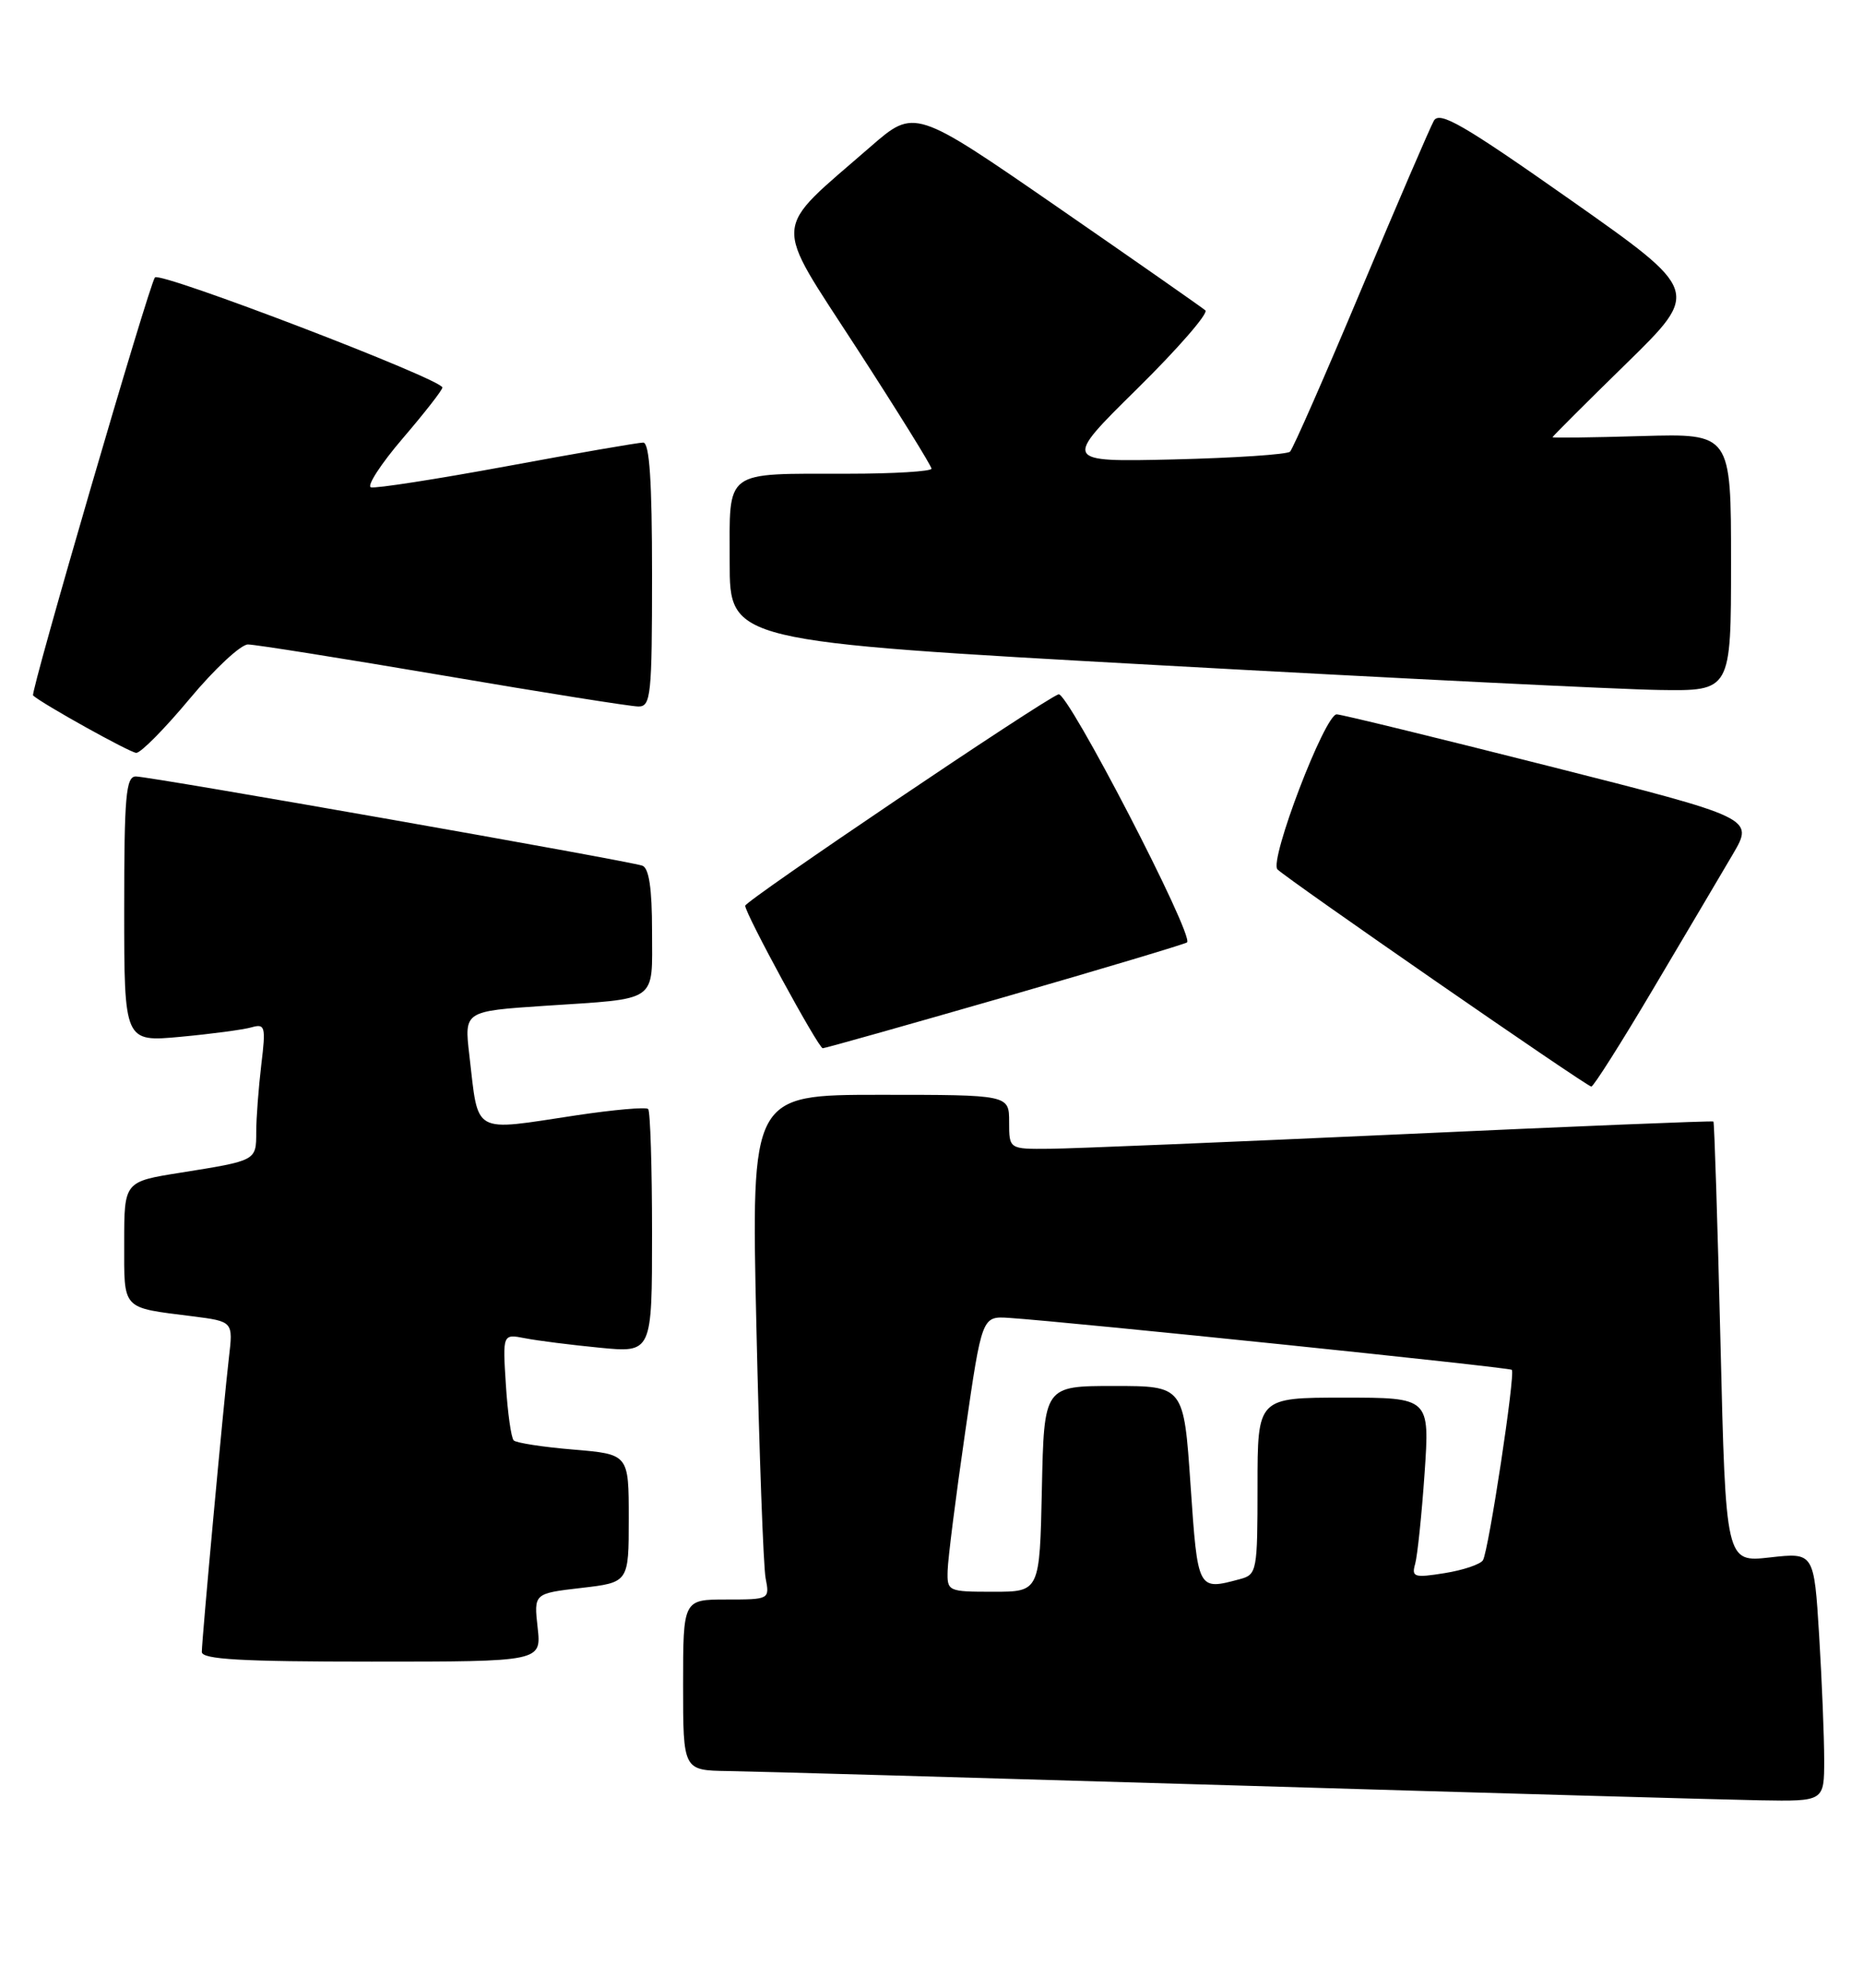 <?xml version="1.0" encoding="UTF-8" standalone="no"?>
<!DOCTYPE svg PUBLIC "-//W3C//DTD SVG 1.1//EN" "http://www.w3.org/Graphics/SVG/1.1/DTD/svg11.dtd" >
<svg xmlns="http://www.w3.org/2000/svg" xmlns:xlink="http://www.w3.org/1999/xlink" version="1.1" viewBox="0 0 240 256">
 <g >
 <path fill="currentColor"
d=" M 235.00 226.66 C 235.00 223.72 234.71 216.50 234.35 210.62 C 233.69 199.94 233.69 199.94 228.01 200.58 C 222.32 201.22 222.32 201.22 221.64 172.92 C 221.26 157.36 220.85 144.54 220.73 144.44 C 220.60 144.33 202.50 145.07 180.50 146.08 C 158.50 147.08 138.14 147.93 135.25 147.95 C 130.00 148.00 130.00 148.00 130.00 144.50 C 130.00 141.00 130.00 141.00 113.39 141.00 C 96.77 141.00 96.77 141.00 97.44 170.75 C 97.81 187.11 98.34 201.74 98.63 203.25 C 99.16 205.98 99.13 206.00 93.58 206.00 C 88.00 206.00 88.00 206.00 88.00 217.00 C 88.00 228.00 88.00 228.00 93.75 228.09 C 96.91 228.13 126.27 228.97 159.00 229.94 C 191.73 230.92 222.21 231.78 226.75 231.86 C 235.00 232.00 235.00 232.00 235.00 226.66 Z  M 69.26 209.61 C 68.77 205.22 68.77 205.22 74.88 204.51 C 81.00 203.80 81.00 203.80 81.00 195.55 C 81.00 187.29 81.00 187.29 73.88 186.69 C 69.97 186.37 66.50 185.83 66.18 185.51 C 65.85 185.19 65.40 181.97 65.17 178.36 C 64.75 171.79 64.75 171.79 67.63 172.35 C 69.21 172.66 73.54 173.21 77.25 173.57 C 84.00 174.23 84.00 174.23 84.00 158.78 C 84.00 150.29 83.77 143.11 83.50 142.83 C 83.22 142.55 79.06 142.92 74.25 143.64 C 60.66 145.69 61.68 146.26 60.46 135.87 C 59.80 130.23 59.80 130.23 70.15 129.54 C 84.98 128.56 84.00 129.24 84.00 119.90 C 84.00 114.44 83.61 111.80 82.75 111.49 C 81.00 110.86 19.34 100.00 17.50 100.00 C 16.22 100.00 16.00 102.56 16.00 117.10 C 16.00 134.20 16.00 134.20 23.25 133.53 C 27.24 133.16 31.36 132.61 32.40 132.31 C 34.16 131.81 34.26 132.19 33.66 137.13 C 33.31 140.09 33.01 143.98 33.01 145.78 C 33.00 149.50 33.08 149.46 23.25 151.03 C 16.00 152.18 16.00 152.18 16.00 160.02 C 16.00 168.81 15.58 168.36 24.77 169.52 C 30.04 170.19 30.04 170.19 29.49 174.85 C 28.81 180.67 26.01 211.06 26.00 212.75 C 26.00 213.71 31.04 214.00 47.88 214.00 C 69.75 214.00 69.75 214.00 69.26 209.61 Z  M 213.00 127.31 C 217.12 120.36 221.73 112.58 223.23 110.02 C 225.96 105.36 225.96 105.36 199.59 98.68 C 185.09 95.01 172.76 92.00 172.20 92.00 C 170.67 92.00 163.46 110.86 164.57 111.97 C 165.88 113.27 204.39 139.92 205.00 139.94 C 205.28 139.95 208.88 134.27 213.00 127.31 Z  M 129.50 128.38 C 142.15 124.73 152.69 121.57 152.92 121.37 C 153.87 120.52 137.52 88.97 136.36 89.42 C 134.16 90.26 96.00 116.01 96.00 116.65 C 96.00 117.67 105.43 135.00 105.99 135.00 C 106.27 135.01 116.85 132.02 129.50 128.38 Z  M 24.43 90.00 C 27.64 86.15 31.02 83.00 31.94 83.00 C 32.86 83.00 44.17 84.80 57.06 86.99 C 69.95 89.19 81.29 90.99 82.25 90.99 C 83.85 91.00 84.00 89.53 84.00 74.00 C 84.00 61.93 83.67 57.00 82.86 57.00 C 82.23 57.00 74.31 58.37 65.25 60.05 C 56.19 61.72 48.33 62.94 47.78 62.76 C 47.23 62.58 49.07 59.74 51.88 56.46 C 54.69 53.18 56.99 50.24 56.99 49.91 C 57.01 48.86 20.65 34.94 19.96 35.73 C 19.23 36.57 3.88 89.22 4.26 89.57 C 5.46 90.66 16.74 96.93 17.55 96.96 C 18.13 96.98 21.22 93.85 24.43 90.00 Z  M 223.00 72.41 C 223.00 55.83 223.00 55.83 211.50 56.16 C 205.17 56.35 200.00 56.41 200.00 56.31 C 200.00 56.21 204.28 51.93 209.52 46.81 C 219.03 37.50 219.03 37.50 202.31 25.74 C 188.48 16.02 185.44 14.26 184.71 15.56 C 184.23 16.42 180.01 26.21 175.35 37.31 C 170.69 48.42 166.56 57.80 166.19 58.17 C 165.81 58.53 159.07 58.98 151.21 59.17 C 136.93 59.50 136.93 59.50 146.49 50.08 C 151.75 44.89 155.70 40.35 155.28 39.97 C 154.85 39.60 146.25 33.59 136.16 26.62 C 117.82 13.96 117.82 13.96 112.16 18.88 C 99.28 30.10 99.43 27.95 110.35 44.82 C 115.66 53.01 120.00 60.01 120.00 60.36 C 120.00 60.71 115.16 61.01 109.25 61.01 C 93.06 61.03 94.00 60.33 94.00 72.42 C 94.00 82.61 94.00 82.61 149.25 85.67 C 179.64 87.35 208.66 88.79 213.75 88.86 C 223.00 89.00 223.00 89.00 223.00 72.41 Z  M 122.08 202.25 C 122.12 200.74 123.13 192.75 124.33 184.50 C 126.50 169.50 126.50 169.50 130.00 169.73 C 137.91 170.26 194.44 176.10 194.76 176.42 C 195.24 176.91 191.77 199.75 191.04 200.94 C 190.71 201.47 188.49 202.22 186.11 202.60 C 182.17 203.23 181.82 203.12 182.31 201.40 C 182.60 200.35 183.15 195.11 183.52 189.75 C 184.19 180.00 184.19 180.00 173.09 180.00 C 162.00 180.00 162.00 180.00 162.00 191.38 C 162.00 202.34 161.92 202.79 159.75 203.37 C 154.27 204.84 154.31 204.90 153.37 191.25 C 152.50 178.50 152.50 178.50 143.50 178.50 C 134.50 178.50 134.50 178.50 134.22 191.75 C 133.94 205.00 133.94 205.00 127.97 205.00 C 122.10 205.00 122.00 204.95 122.08 202.25 Z "/>
</g>
</svg>